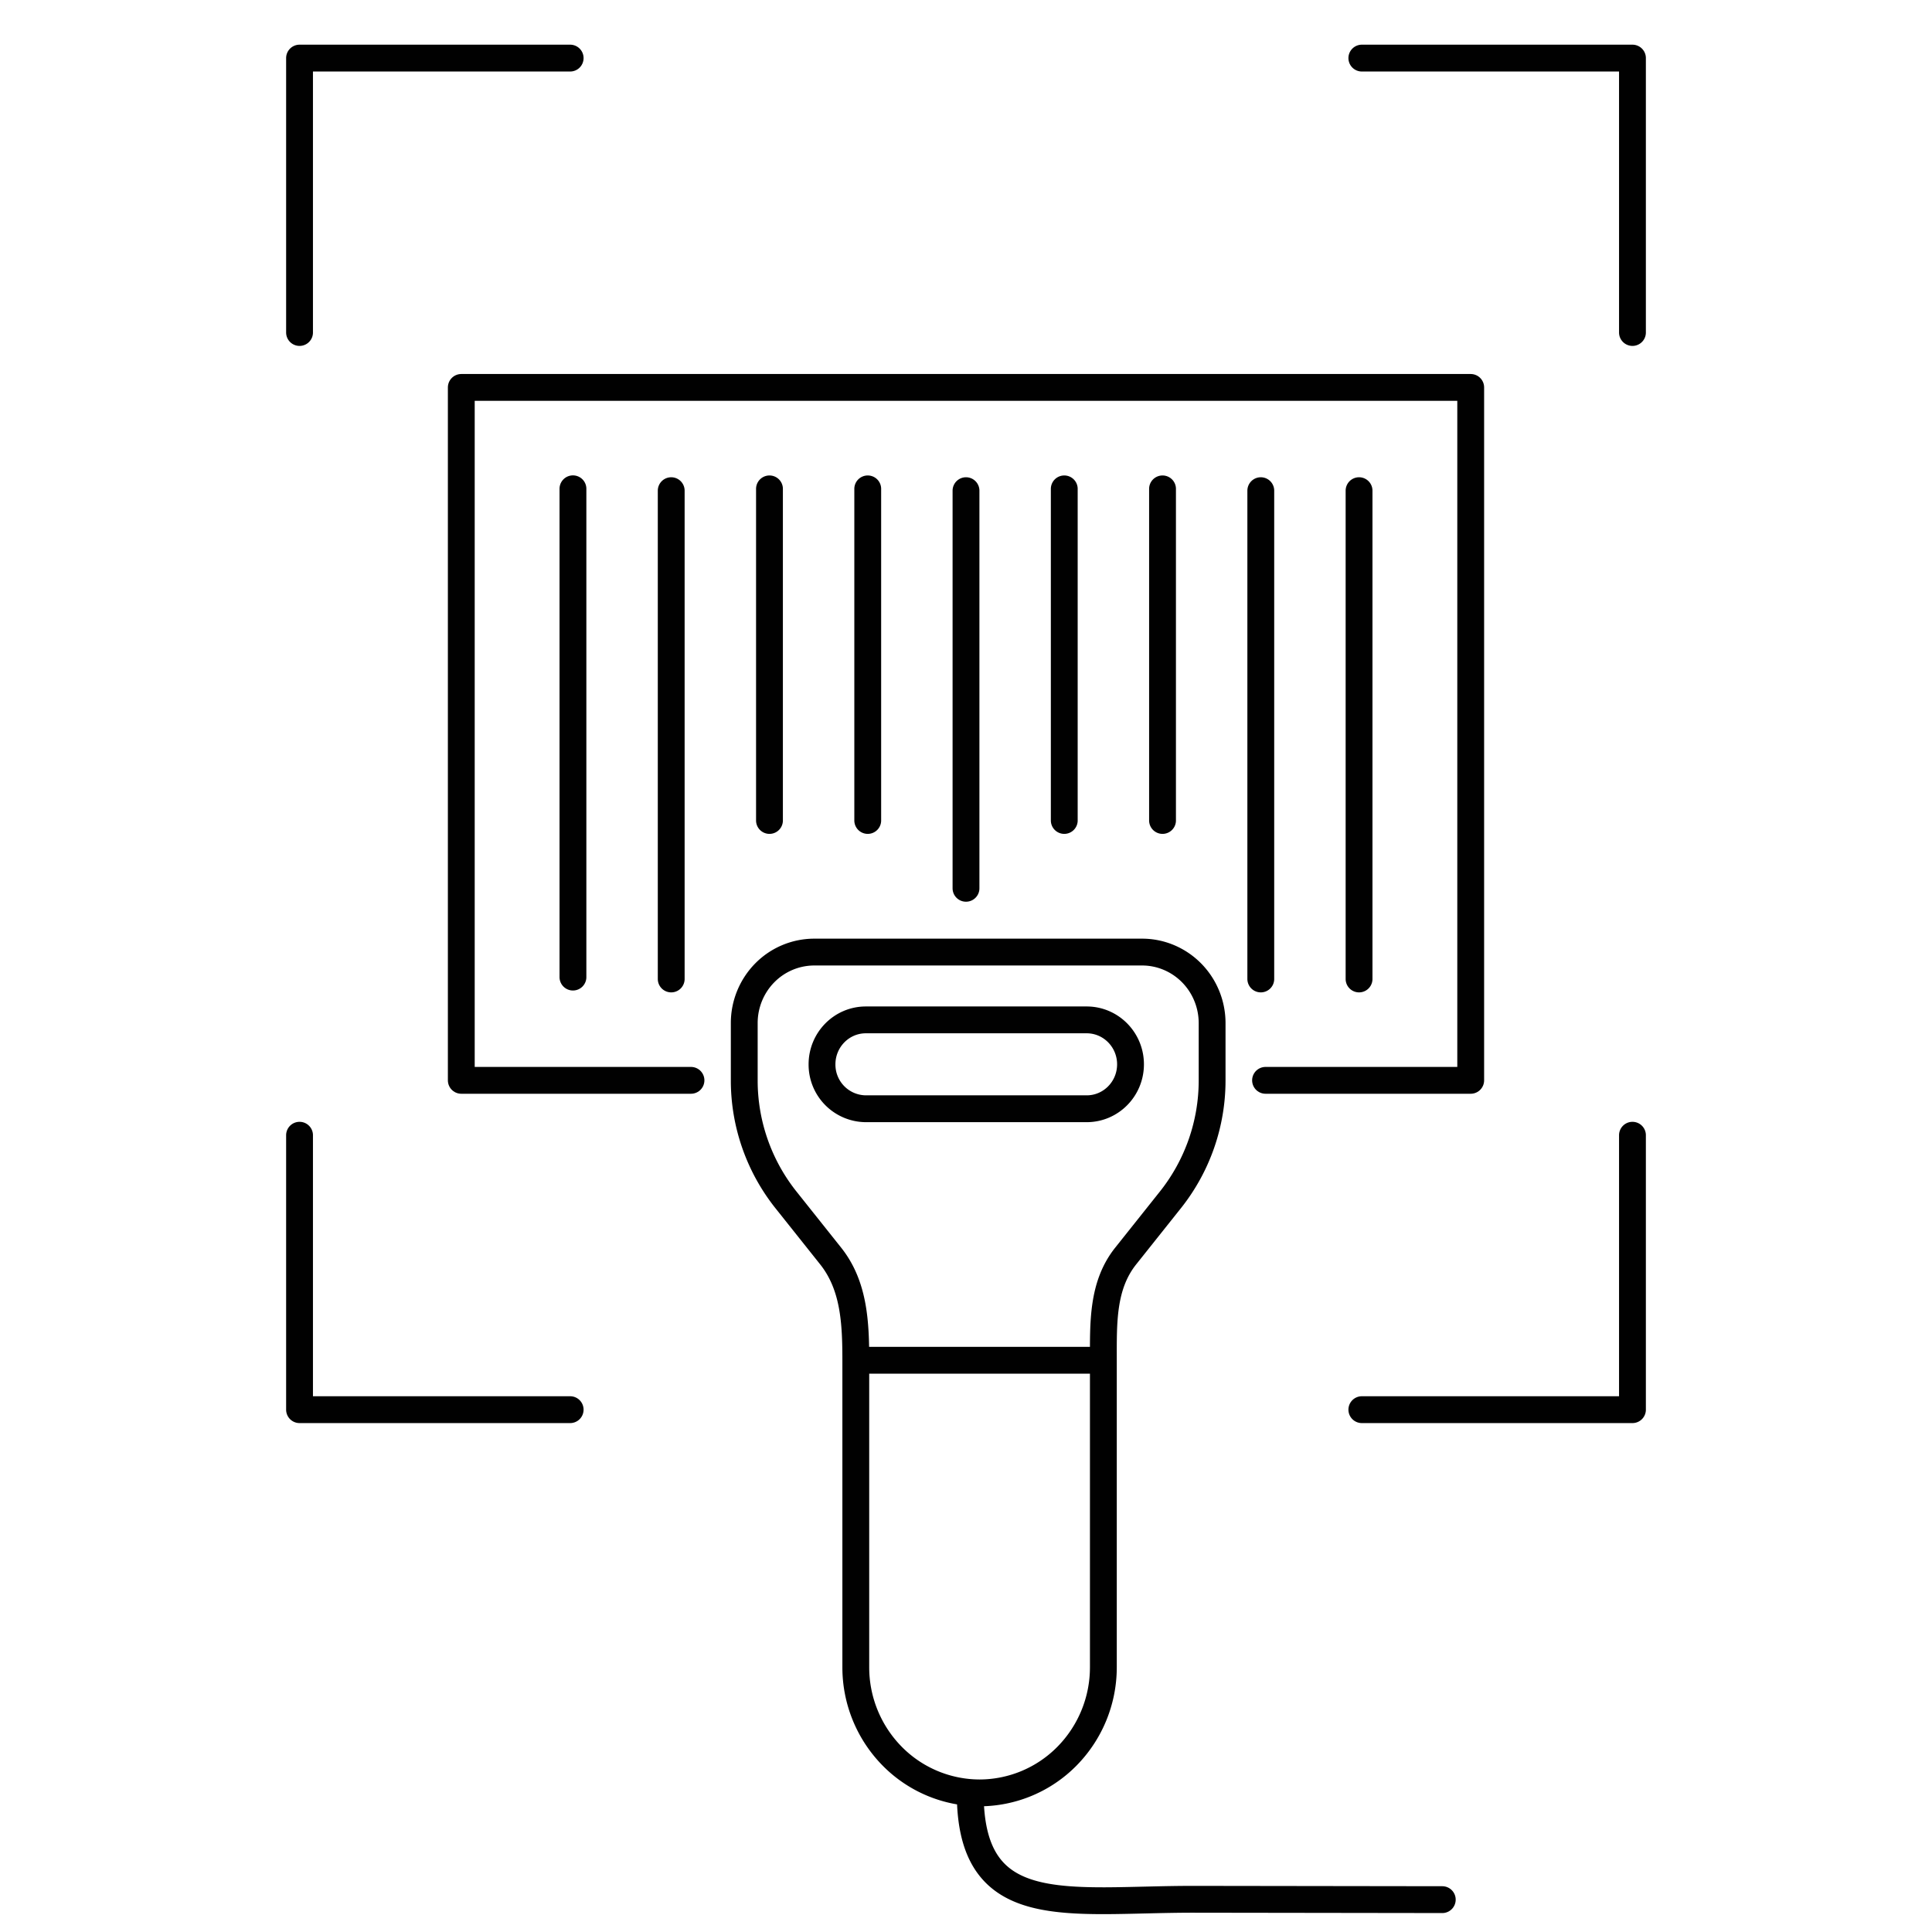 <svg width="72" height="72" fill="none" xmlns="http://www.w3.org/2000/svg"><path d="M60.837 12.391V2.165H50.752M21.248 2.165H11.163v10.226M50.752 52.534h10.085V42.307M11.163 42.307v10.227h10.085M21.352 18.216v18.197M25.014 18.286v18.197M28.676 18.219v12.357M32.338 18.219v12.357M36 18.286v14.818M39.662 18.219v12.357M43.324 18.219v12.357M46.986 18.286v18.197M50.648 18.286v18.197M32.267 38.008h8.231c.902 0 1.633.742 1.633 1.656v0c0 .915-.73 1.656-1.633 1.656h-8.23a1.645 1.645 0 01-1.634-1.656v0c0-.914.731-1.656 1.633-1.656z" stroke="#010101" stroke-linecap="round" stroke-linejoin="round"/><path d="M47.163 40.261h7.646V14.438H17.191v25.823h8.56" stroke="#010101" stroke-linecap="round" stroke-linejoin="round"/><path d="M36.506 66.816a4.587 4.587 0 01-3.26-1.372 4.716 4.716 0 01-1.353-3.306V50.695c0-1.41-.064-2.792-.939-3.89l-1.672-2.1a7.14 7.14 0 01-1.546-4.436v-2.144c0-.701.276-1.373.764-1.869a2.592 2.592 0 011.843-.775h12.22c.692 0 1.355.28 1.844.775.489.496.764 1.168.765 1.869v2.144a7.145 7.145 0 01-1.547 4.437l-1.672 2.1c-.875 1.097-.834 2.479-.834 3.89v11.442a4.717 4.717 0 01-1.353 3.306 4.587 4.587 0 01-3.26 1.372zM53.749 70.794l-9.255-.013c-4.724-.003-8.338.83-8.336-3.96" stroke="#010101" stroke-linecap="round" stroke-linejoin="round"/><path d="M31.913 50.693h9.19" stroke="#010101" stroke-miterlimit="10"/></svg>